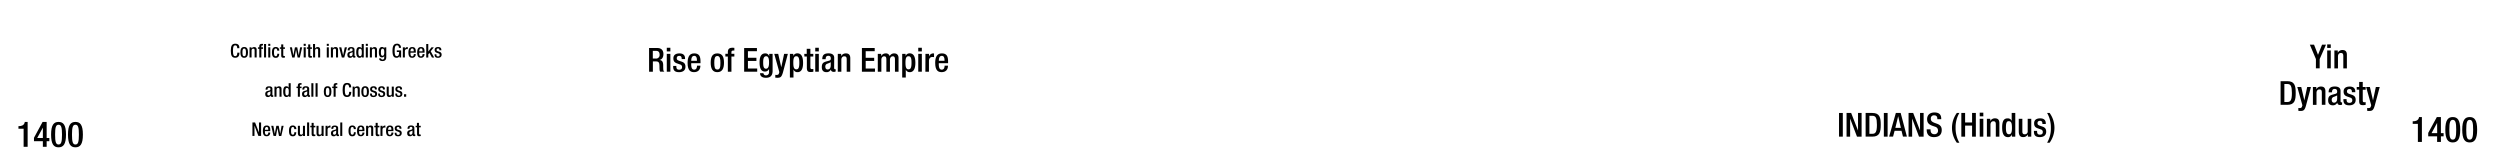 <svg xmlns="http://www.w3.org/2000/svg" viewBox="0 0 1847.91 114"><title>bc1400text</title><g id="YEARS"><g id="Right"><path d="M1787.21,104.93V91.56h-3.82V89.64h.29c1.77,0,3.79-.44,4.34-2.76v-.36h2.16v18.41Z"/><path d="M1794.86,98.24l6.37-11.72h3V98.43h2v2.36h-2v4.14h-2.81v-4.14h-6.57Zm6.57-7.41h0l-4.13,7.6h4.18Z"/><path d="M1813,86.52c3.54,0,5.51,2.21,5.51,9.38s-2,9.39-5.51,9.39-5.51-2.21-5.51-9.39S1809.49,86.52,1813,86.52Zm0,16.69c2,0,2.55-2,2.55-7.31s-.55-7.3-2.55-7.3-2.55,2-2.55,7.3S1811,103.21,1813,103.21Z"/><path d="M1825.51,86.52c3.54,0,5.51,2.21,5.51,9.38s-2,9.39-5.51,9.39-5.51-2.21-5.51-9.39S1822,86.52,1825.51,86.52Zm0,16.69c2,0,2.55-2,2.55-7.31s-.55-7.3-2.55-7.3-2.55,2-2.55,7.3S1823.51,103.21,1825.51,103.21Z"/></g><g id="left"><path d="M17.46,108.53V95.16H13.64V93.24h.29c1.77,0,3.79-.45,4.34-2.76v-.36h2.16v18.41Z"/><path d="M25.11,101.84l6.37-11.72h3V102h2v2.36h-2v4.14h-2.8v-4.14H25.11Zm6.58-7.41h-.06L27.5,102h4.19Z"/><path d="M43.28,90.12c3.54,0,5.51,2.21,5.51,9.38s-2,9.39-5.51,9.39-5.51-2.21-5.51-9.39S39.75,90.12,43.28,90.12Zm0,16.69c2,0,2.55-2,2.55-7.31s-.55-7.3-2.55-7.3-2.55,2-2.55,7.3S41.28,106.81,43.28,106.81Z"/><path d="M55.76,90.12c3.54,0,5.51,2.21,5.51,9.38s-2,9.39-5.51,9.39-5.51-2.21-5.51-9.39S52.22,90.12,55.76,90.12Zm0,16.69c2,0,2.55-2,2.55-7.31s-.55-7.3-2.55-7.3-2.55,2-2.55,7.3S53.76,106.81,55.76,106.81Z"/></g></g><g id="Text"><g id="Indians"><path d="M1359.34,83.5h2.8V101h-2.8Z"/><path d="M1364.91,83.5h3.4l5.07,13h0v-13h2.65V101h-3.41l-5.07-13.38h0V101h-2.64Z"/><path d="M1379,83.5h5c5.49,0,6.18,3.57,6.18,8.74s-.69,8.75-6.18,8.75h-5Zm2.79,15.39h2.3c2.31,0,3.26-1.52,3.26-6.65,0-4.92-.83-6.64-3.26-6.64h-2.3Z"/><path d="M1392.47,83.5h2.79V101h-2.79Z"/><path d="M1401.34,83.5h3.57l4.61,17.49h-2.91l-1.08-4.29h-5.12l-1.13,4.29h-2.92Zm3.72,11-2-8.62h0l-2.08,8.62Z"/><path d="M1410.74,83.5h3.41l5.07,13h0v-13h2.65V101h-3.41l-5.07-13.38h0V101h-2.65Z"/><path d="M1427,95.58V96c0,2.13,1,3.21,2.87,3.21a2.51,2.51,0,0,0,2.65-2.55c0-1.84-.93-2.65-2.5-3.11l-1.91-.66c-2.55-1-3.66-2.31-3.66-4.81,0-3.18,2.19-4.95,5.44-4.95,4.49,0,5,2.8,5,4.61v.39H1432v-.37c0-1.59-.68-2.52-2.45-2.52a2.23,2.23,0,0,0-2.35,2.52c0,1.5.76,2.26,2.62,3l1.89.69c2.47.88,3.55,2.2,3.55,4.63,0,3.72-2.25,5.27-5.78,5.27-4.34,0-5.32-2.9-5.32-5.35v-.41Z"/><path d="M1448.3,83.5a20.65,20.65,0,0,0-2.79,11,21.38,21.38,0,0,0,2.79,11h-1.88a18.67,18.67,0,0,1,0-22Z"/><path d="M1449.75,83.5h2.79v7h5.15v-7h2.79V101h-2.79V92.86h-5.15V101h-2.79Z"/><path d="M1463.32,83.3H1466V86h-2.65Zm0,4.51H1466V101h-2.65Z"/><path d="M1468.64,87.81h2.5v1.54h.07a3.78,3.78,0,0,1,3.38-1.88c2,0,3.28.9,3.28,3.57V101h-2.64V92c0-1.76-.47-2.38-1.84-2.38-1.08,0-2.11.81-2.11,2.58V101h-2.64Z"/><path d="M1487.16,99.37h-.05a2.82,2.82,0,0,1-2.89,2c-3.06,0-4.31-2.6-4.31-7.11,0-5.86,2-6.76,4.06-6.76a3,3,0,0,1,3,1.88h0V83.5h2.65V101h-2.5Zm-2.4-9.8c-1.5,0-2.06,1.23-2.06,4.78,0,3,.37,4.88,2.23,4.88s2.23-1.84,2.23-4.68C1487.16,91.39,1486.82,89.57,1484.76,89.57Z"/><path d="M1498.94,99.45h-.07a3.79,3.79,0,0,1-3.38,1.89c-2,0-3.29-.91-3.29-4.32V87.81h2.65v9.46c0,1.47.64,2,1.79,2A2.06,2.06,0,0,0,1498.8,97V87.81h2.64V101h-2.5Z"/><path d="M1509.67,91.66v-.35c0-1-.36-2-1.74-2-1,0-1.88.46-1.88,1.71,0,1.06.46,1.45,1.86,1.94l1.69.59c2,.66,2.87,1.71,2.87,3.8,0,2.81-2.08,4-4.73,4-3.33,0-4.34-1.55-4.34-4.1v-.49h2.35v.42c0,1.54.52,2.35,2.06,2.35s2.16-.73,2.16-1.93a1.91,1.91,0,0,0-1.45-1.94l-2.15-.76c-2-.66-2.82-1.69-2.82-3.8,0-2.47,1.76-3.62,4.51-3.62,3.35,0,4.11,2,4.11,3.6v.59Z"/><path d="M1513.15,105.5a20.67,20.67,0,0,0,2.79-11,21.38,21.38,0,0,0-2.79-11H1515a18.71,18.71,0,0,1,0,22Z"/></g><g id="Chinese"><path d="M1711.85,43.66,1707.34,33h3.11l2.94,7.54,3-7.54h2.91l-4.68,10.66v6.83h-2.79Z"/><path d="M1720.18,32.8h2.64v2.65h-2.64Zm0,4.51h2.64V50.49h-2.64Z"/><path d="M1725.49,37.31h2.5v1.54h.08a3.78,3.78,0,0,1,3.38-1.88c2,0,3.28.9,3.28,3.57v10h-2.64v-9c0-1.76-.47-2.38-1.84-2.38-1.08,0-2.11.81-2.11,2.58v8.84h-2.65Z"/><path d="M1685.73,60h5c5.48,0,6.17,3.57,6.17,8.74s-.69,8.75-6.17,8.75h-5Zm2.79,15.39h2.31c2.3,0,3.26-1.52,3.26-6.65,0-4.92-.84-6.64-3.26-6.64h-2.31Z"/><path d="M1701,64.31l2.28,9.9h0l2.11-9.9h2.77L1704.52,78c-1,3.6-1.86,4.1-4.6,4a4.76,4.76,0,0,1-1.06-.1V79.8a3.65,3.65,0,0,0,.86.09c.91,0,1.5-.17,1.79-1l.34-1.08-3.75-13.48Z"/><path d="M1709.62,64.31h2.5v1.54h.07a3.78,3.78,0,0,1,3.38-1.88c2,0,3.29.9,3.29,3.57v9.95h-2.65v-9c0-1.76-.46-2.38-1.84-2.38-1.08,0-2.1.81-2.1,2.58v8.84h-2.65Z"/><path d="M1730.05,74.75c0,.49.3.93.69.93a1.18,1.18,0,0,0,.44-.07v1.71a2.83,2.83,0,0,1-1.3.32c-1.17,0-2.15-.47-2.23-1.74h-.05a3.4,3.4,0,0,1-3.28,1.94c-2.13,0-3.43-1.16-3.43-3.7,0-3,1.3-3.56,3.06-4.15l2.06-.56c1-.27,1.54-.54,1.54-1.69s-.41-2-1.81-2c-1.76,0-2,1.25-2,2.52h-2.5c0-2.82,1.15-4.33,4.63-4.33,2.33,0,4.19.9,4.19,3.23Zm-2.5-4.22a20,20,0,0,1-2.94,1.23,2.17,2.17,0,0,0-1.08,2.13c0,1.1.54,2,1.65,2,1.59,0,2.37-1.18,2.37-3.14Z"/><path d="M1738.43,68.16v-.35c0-1-.37-2-1.74-2-1,0-1.89.46-1.89,1.71,0,1.06.47,1.45,1.87,1.94l1.69.59c2,.66,2.87,1.71,2.87,3.8,0,2.81-2.09,4-4.73,4-3.34,0-4.34-1.55-4.34-4.1v-.49h2.35v.42c0,1.54.51,2.35,2.06,2.35s2.16-.73,2.16-1.93a1.91,1.91,0,0,0-1.45-1.94l-2.16-.76c-2-.66-2.81-1.69-2.81-3.8,0-2.47,1.76-3.62,4.5-3.62,3.36,0,4.12,2,4.12,3.6v.59Z"/><path d="M1742,64.31h1.81V60.56h2.65v3.75h2.15v2h-2.15v7.87c0,1,.29,1.39,1.2,1.39a4.91,4.91,0,0,0,.95-.07v2a8.44,8.44,0,0,1-2.13.22c-1.76,0-2.67-.52-2.67-3.19V66.27H1742Z"/><path d="M1751.76,64.31l2.28,9.9h0l2.1-9.9H1759L1755.34,78c-1.06,3.6-1.87,4.1-4.61,4a4.62,4.62,0,0,1-1-.1V79.8a3.51,3.51,0,0,0,.85.09c.91,0,1.5-.17,1.79-1l.35-1.08-3.75-13.48Z"/></g><g id="Egytians"><g id="large"><path d="M479.76,35.5h6.17c2.45,0,4.44,1.25,4.44,4.5,0,2.26-1,4-2.92,4.29v.05c1.77.17,2.65,1.13,2.75,3.58,0,1.15,0,2.5.09,3.55a1.92,1.92,0,0,0,.84,1.52H488a2.89,2.89,0,0,1-.47-1.54c-.05-.52-.07-1.06-.07-1.57s0-1.1-.05-1.74c-.08-1.91-.66-2.74-2.55-2.74h-2.28V53h-2.79Zm5,7.79a2.58,2.58,0,0,0,2.79-2.84c0-1.87-.78-2.85-2.64-2.85h-2.38v5.69Z"/><path d="M492.86,35.3h2.65V38h-2.65Zm0,4.51h2.65V53h-2.65Z"/><path d="M503.87,43.66v-.35c0-1.05-.37-2-1.74-2-1.06,0-1.89.46-1.89,1.71,0,1.06.46,1.45,1.86,1.94l1.69.59c2,.66,2.87,1.71,2.87,3.8,0,2.82-2.08,4-4.73,4-3.33,0-4.34-1.55-4.34-4.1v-.49h2.35v.42c0,1.54.52,2.35,2.06,2.35s2.16-.73,2.16-1.93a1.91,1.91,0,0,0-1.45-1.94l-2.15-.76c-2-.66-2.82-1.69-2.82-3.8,0-2.47,1.76-3.62,4.51-3.62,3.36,0,4.11,2,4.11,3.6v.59Z"/><path d="M510.9,46.74v.76c0,1.77.22,4,2.2,4s2.11-2.13,2.11-2.94h2.5c0,3-1.77,4.76-4.63,4.76-2.16,0-4.83-.64-4.83-6.74,0-3.46.76-7.13,4.88-7.13,3.67,0,4.65,2.23,4.65,5.88v1.39Zm4.24-1.81v-.71c0-1.67-.54-2.94-2-2.94-1.67,0-2.2,1.67-2.2,3.38v.27Z"/><path d="M525.33,46.4c0-4.12,1.07-6.93,4.9-6.93s4.92,2.81,4.92,6.93-1.27,6.94-4.92,6.94S525.33,50.52,525.33,46.4Zm4.9,5c1.93,0,2.28-1.62,2.28-5,0-2.92-.35-5-2.28-5s-2.26,2-2.26,5C528,49.76,528.34,51.38,530.23,51.38Z"/><path d="M538,41.77h-1.84v-2H538V38.58c0-2.47,1.2-3.28,3.36-3.28a12.11,12.11,0,0,1,1.45.07v2h-.74c-1,0-1.42.36-1.42,1.25v1.15h2.16v2h-2.16V53H538Z"/><path d="M550.05,35.5h9.45v2.35h-6.66V42.7h6.27v2.35h-6.27v5.59h6.86V53h-9.65Z"/><path d="M564.31,54.12a1.72,1.72,0,0,0,1.91,1.57,2.19,2.19,0,0,0,2.23-2.48V51.08h-.05a3.19,3.19,0,0,1-3,1.81c-3.07,0-3.95-3-3.95-6.64,0-2.89.44-6.78,4.19-6.78a2.9,2.9,0,0,1,2.89,2h.05V39.81h2.5V52.36c0,3.21-1.37,5.14-4.92,5.14-3.92,0-4.36-2.3-4.36-3.38Zm1.86-3.33c2.06,0,2.28-2.6,2.28-4.68s-.27-4.54-2.11-4.54-2.23,2-2.23,4.41C564.11,48.24,564.21,50.79,566.17,50.79Z"/><path d="M575.21,39.81l2.28,9.9h0l2.1-9.9h2.77l-3.62,13.67c-1.06,3.61-1.87,4.1-4.61,4a4.76,4.76,0,0,1-1.06-.1V55.3a3.65,3.65,0,0,0,.86.09c.91,0,1.5-.17,1.79-1l.34-1.08-3.75-13.48Z"/><path d="M589.56,53.34a3,3,0,0,1-3-1.89h-.05v5.86h-2.65V39.81h2.5v1.62h0a3.1,3.1,0,0,1,3-2c3,0,4.24,2.57,4.24,7.1C593.63,52.11,591.4,53.34,589.56,53.34Zm-.95-11.77c-1.81,0-2.23,1.84-2.23,4.68,0,3.17.39,5,2.25,5,1.5,0,2.21-1.13,2.21-4.78C590.84,43.46,590.47,41.57,588.61,41.57Z"/><path d="M594.49,39.81h1.81V36.06H599v3.75h2.15v2H599v7.87c0,1,.29,1.39,1.2,1.39a4.91,4.91,0,0,0,1-.07v2a8.44,8.44,0,0,1-2.13.22c-1.76,0-2.67-.52-2.67-3.19V41.77h-1.81Z"/><path d="M602.6,35.3h2.64V38H602.6Zm0,4.51h2.64V53H602.6Z"/><path d="M616.56,50.25c0,.49.3.93.69.93a1.18,1.18,0,0,0,.44-.07v1.71a2.83,2.83,0,0,1-1.3.32c-1.17,0-2.15-.47-2.23-1.74h0a3.4,3.4,0,0,1-3.28,1.94c-2.13,0-3.43-1.16-3.43-3.7,0-3,1.3-3.56,3.06-4.15l2.06-.56c1-.27,1.54-.54,1.54-1.69s-.41-2-1.81-2c-1.76,0-2,1.25-2,2.52h-2.5c0-2.82,1.15-4.33,4.63-4.33,2.33,0,4.19.9,4.19,3.23ZM614.06,46a20,20,0,0,1-2.94,1.23,2.16,2.16,0,0,0-1.07,2.13c0,1.1.53,2,1.64,2,1.59,0,2.37-1.18,2.37-3.14Z"/><path d="M619.26,39.81h2.5v1.54h.07a3.78,3.78,0,0,1,3.38-1.88c2,0,3.29.9,3.29,3.57V53h-2.65V44c0-1.76-.47-2.38-1.84-2.38-1.08,0-2.11.81-2.11,2.58V53h-2.64Z"/><path d="M637.09,35.5h9.46v2.35h-6.66V42.7h6.27v2.35h-6.27v5.59h6.86V53h-9.66Z"/><path d="M648.83,39.81h2.5v1.54h.07a3.69,3.69,0,0,1,3.16-1.88,2.85,2.85,0,0,1,3.06,2,3.6,3.6,0,0,1,3.34-2c1.86,0,3.21,1,3.21,3.5V53h-2.65V44c0-1.74-.51-2.38-1.59-2.38s-2.11.84-2.11,2.58V53h-2.65V44c0-1.74-.51-2.38-1.61-2.38s-2.09.86-2.09,2.58V53h-2.64Z"/><path d="M672.52,53.34a3,3,0,0,1-3-1.89h0v5.86h-2.65V39.81h2.5v1.62h0a3.13,3.13,0,0,1,3-2c3,0,4.24,2.57,4.24,7.1C676.59,52.11,674.36,53.34,672.52,53.34Zm-1-11.77c-1.81,0-2.23,1.84-2.23,4.68,0,3.17.4,5,2.26,5,1.49,0,2.2-1.13,2.2-4.78C673.79,43.46,673.43,41.57,671.56,41.57Z"/><path d="M678.74,35.3h2.65V38h-2.65Zm0,4.51h2.65V53h-2.65Z"/><path d="M684.06,39.81h2.64v2.06h0a3.26,3.26,0,0,1,3.07-2.4,1.53,1.53,0,0,1,.63.09v2.7a3.73,3.73,0,0,0-1.1-.15c-1.2,0-2.65.54-2.65,3V53h-2.64Z"/><path d="M693.91,46.74v.76c0,1.77.22,4,2.2,4s2.11-2.13,2.11-2.94h2.5c0,3-1.77,4.76-4.63,4.76-2.16,0-4.83-.64-4.83-6.74,0-3.46.76-7.13,4.88-7.13,3.67,0,4.65,2.23,4.65,5.88v1.39Zm4.24-1.81v-.71c0-1.67-.54-2.94-2-2.94-1.66,0-2.2,1.67-2.2,3.38v.27Z"/></g></g><g id="Ageans"><g id="Title"><g id="small-2" data-name="small"><path d="M177,38.91v.21c0,1.81-.74,3.58-3.08,3.58-2.52,0-3.31-1.63-3.31-5.2s.79-5.2,3.32-5.2c2.85,0,3,2.09,3,3.14v.18h-1.6v-.17c0-.93-.28-2-1.43-1.94s-1.71.73-1.71,4,.52,4,1.71,4c1.35,0,1.49-1.47,1.49-2.41v-.17Z"/><path d="M177.7,38.73c0-2.35.61-4,2.8-4s2.81,1.61,2.81,4-.72,4-2.81,4S177.7,41.09,177.7,38.73Zm2.8,2.85c1.1,0,1.3-.93,1.3-2.85,0-1.67-.2-2.84-1.3-2.84s-1.29,1.17-1.29,2.84C179.21,40.65,179.42,41.58,180.5,41.58Z"/><path d="M184.47,35h1.43v.89h0a2.16,2.16,0,0,1,1.94-1.08c1.15,0,1.87.52,1.87,2V42.5h-1.51V37.33c0-1-.26-1.36-1.05-1.36-.62,0-1.2.46-1.2,1.47V42.5h-1.52Z"/><path d="M191.67,36.08h-1V35h1v-.7c0-1.41.69-1.87,1.92-1.87a6.4,6.4,0,0,1,.82,0v1.16H194c-.56,0-.81.21-.81.72V35h1.23v1.12h-1.23V42.5h-1.51Zm3.5-3.58h1.51v10h-1.51Z"/><path d="M198.28,32.39h1.51V33.9h-1.51Zm0,2.57h1.51V42.5h-1.51Z"/><path d="M206.4,39.75c-.11,1.81-.7,3-2.58,3-2.18,0-2.8-1.61-2.8-4s.62-4,2.8-4a2.43,2.43,0,0,1,2.59,2.7H204.9c0-.7-.18-1.62-1.08-1.58-1.08,0-1.29,1.17-1.29,2.84s.21,2.85,1.29,2.85c.84,0,1.15-.69,1.15-1.83Z"/><path d="M206.86,35h1V32.82h1.52V35h1.23v1.12h-1.23v4.5c0,.6.17.8.68.8a2.75,2.75,0,0,0,.55,0v1.12a5.17,5.17,0,0,1-1.22.12c-1,0-1.53-.29-1.53-1.82V36.08h-1Z"/><path d="M214.26,35h1.57l1,5.94h0L218,35h1.71l1.12,5.94h0l1-5.94h1.51l-1.72,7.54H220l-1.18-5.86h0l-1.08,5.86H216Z"/><path d="M224.44,32.39H226V33.9h-1.51Zm0,2.57H226V42.5h-1.51Z"/><path d="M226.81,35h1V32.82h1.52V35h1.23v1.12h-1.23v4.5c0,.6.16.8.68.8a2.75,2.75,0,0,0,.55,0v1.12a5.17,5.17,0,0,1-1.22.12c-1,0-1.53-.29-1.53-1.82V36.08h-1Z"/><path d="M231.37,32.5h1.51v3.28l.05,0a2.15,2.15,0,0,1,1.85-1c1.14,0,1.87.52,1.87,2V42.5h-1.51V37.33c0-1-.28-1.36-1-1.36-.62,0-1.21.48-1.21,1.47V42.5h-1.51Z"/><path d="M241.54,32.39h1.51V33.9h-1.51Zm0,2.57h1.51V42.5h-1.51Z"/><path d="M244.57,35H246v.89h0A2.16,2.16,0,0,1,248,34.77c1.15,0,1.87.52,1.87,2V42.5h-1.51V37.33c0-1-.26-1.36-1.05-1.36-.62,0-1.2.46-1.2,1.47V42.5h-1.52Z"/><path d="M250.68,35h1.62l1.32,5.94h0L254.84,35h1.61l-2,7.54h-1.77Z"/><path d="M262.05,40.93c0,.28.17.53.39.53a.54.54,0,0,0,.25,0v1a1.58,1.58,0,0,1-.74.18c-.67,0-1.23-.26-1.27-1h0a2,2,0,0,1-1.88,1.11c-1.22,0-2-.66-2-2.12a2.08,2.08,0,0,1,1.75-2.37l1.18-.32c.54-.15.88-.31.88-1s-.24-1.12-1-1.12c-1,0-1.15.72-1.15,1.45H257c0-1.61.65-2.48,2.64-2.48,1.33,0,2.4.52,2.4,1.85Zm-1.43-2.41a11.23,11.23,0,0,1-1.68.7,1.23,1.23,0,0,0-.62,1.22c0,.63.31,1.14.94,1.14.91,0,1.36-.68,1.36-1.8Z"/><path d="M267.44,41.58h0a1.61,1.61,0,0,1-1.65,1.12c-1.75,0-2.47-1.49-2.47-4.07,0-3.34,1.18-3.86,2.33-3.86a1.74,1.74,0,0,1,1.71,1.08h0V32.5h1.52v10h-1.43ZM266.06,36c-.85,0-1.17.7-1.17,2.73,0,1.71.21,2.79,1.27,2.79s1.28-1.05,1.28-2.67C267.44,37,267.24,36,266.06,36Z"/><path d="M270.39,32.39h1.51V33.9h-1.51Zm0,2.57h1.51V42.5h-1.51Z"/><path d="M273.43,35h1.43v.89h0a2.15,2.15,0,0,1,1.93-1.08c1.15,0,1.88.52,1.88,2V42.5h-1.52V37.33c0-1-.26-1.36-1.05-1.36-.61,0-1.2.46-1.2,1.47V42.5h-1.51Z"/><path d="M281.67,43.14a1,1,0,0,0,1.1.9A1.24,1.24,0,0,0,284,42.63V41.41h0a1.81,1.81,0,0,1-1.71,1c-1.75,0-2.25-1.72-2.25-3.79,0-1.65.25-3.88,2.39-3.88a1.66,1.66,0,0,1,1.66,1.12h0V35h1.43v7.18c0,1.83-.78,2.94-2.81,2.94-2.24,0-2.5-1.32-2.5-1.94Zm1.07-1.9c1.17,0,1.3-1.49,1.3-2.68s-.15-2.59-1.2-2.59-1.28,1.12-1.28,2.52S281.62,41.24,282.74,41.24Z"/><path d="M295.3,41.34h0a2.08,2.08,0,0,1-2.19,1.36c-2.18,0-3-1.63-3-5.2s1-5.2,3.32-5.2a2.73,2.73,0,0,1,2.93,2.89v.18h-1.51v-.24c0-.74-.31-1.62-1.4-1.62s-1.74.75-1.74,4,.53,4,1.61,4,1.67-.87,1.67-3.05h-1.68V37.23h3.19V42.5h-1.2Z"/><path d="M297.77,35h1.52v1.18h0a1.87,1.87,0,0,1,1.75-1.37.94.94,0,0,1,.37,0v1.54a2.24,2.24,0,0,0-.63-.08c-.69,0-1.51.31-1.51,1.71V42.5h-1.52Z"/><path d="M303.4,38.93v.43c0,1,.13,2.3,1.26,2.3s1.21-1.22,1.21-1.68h1.42a2.48,2.48,0,0,1-2.64,2.72c-1.24,0-2.76-.37-2.76-3.86,0-2,.43-4.07,2.79-4.07,2.1,0,2.66,1.27,2.66,3.36v.8Zm2.42-1v-.4c0-1-.3-1.69-1.16-1.69s-1.26,1-1.26,1.94v.15Z"/><path d="M309.88,38.93v.43c0,1,.13,2.3,1.26,2.3s1.21-1.22,1.21-1.68h1.43a2.48,2.48,0,0,1-2.65,2.72c-1.23,0-2.76-.37-2.76-3.86,0-2,.43-4.07,2.79-4.07,2.1,0,2.66,1.27,2.66,3.36v.8Zm2.43-1v-.4c0-1-.31-1.69-1.17-1.69s-1.26,1-1.26,1.94v.15Z"/><path d="M315.06,32.5h1.51v5.62h0L318.89,35h1.75l-2.27,2.91,2.56,4.64h-1.65l-1.85-3.43-.86,1v2.4h-1.51Z"/><path d="M324.79,37.16V37c0-.61-.21-1.17-1-1.17-.6,0-1.08.27-1.08,1s.27.82,1.07,1.1l1,.34a2,2,0,0,1,1.64,2.17c0,1.61-1.19,2.3-2.7,2.3-1.91,0-2.48-.89-2.48-2.34v-.28h1.34v.23c0,.89.3,1.35,1.18,1.35s1.23-.42,1.23-1.11a1.09,1.09,0,0,0-.82-1.1L322.9,39a2,2,0,0,1-1.61-2.17c0-1.41,1-2.07,2.58-2.07,1.92,0,2.35,1.12,2.35,2.06v.33Z"/><path d="M201.33,69.93c0,.28.17.53.39.53a.59.59,0,0,0,.26,0v1a1.63,1.63,0,0,1-.75.18c-.67,0-1.23-.26-1.27-1h0a2,2,0,0,1-1.88,1.11c-1.22,0-2-.66-2-2.12a2.08,2.08,0,0,1,1.75-2.37l1.18-.32c.55-.15.88-.31.88-1s-.24-1.12-1-1.12c-1,0-1.15.72-1.15,1.45h-1.43c0-1.61.66-2.48,2.65-2.48,1.33,0,2.39.52,2.39,1.85Zm-1.43-2.41a11.23,11.23,0,0,1-1.68.7,1.24,1.24,0,0,0-.61,1.22c0,.63.3,1.14.93,1.14.91,0,1.36-.68,1.36-1.8Z"/><path d="M202.87,64h1.43v.89h0a2.15,2.15,0,0,1,1.93-1.08c1.15,0,1.88.52,1.88,2V71.5h-1.51V66.33c0-1-.27-1.36-1-1.36-.62,0-1.21.46-1.21,1.47V71.5h-1.51Z"/><path d="M213.45,70.58h0a1.62,1.62,0,0,1-1.66,1.12c-1.75,0-2.46-1.49-2.46-4.07,0-3.34,1.17-3.86,2.32-3.86a1.73,1.73,0,0,1,1.71,1.08h0V61.5h1.51v10h-1.43ZM212.08,65c-.85,0-1.17.7-1.17,2.73,0,1.71.21,2.79,1.27,2.79s1.27-1,1.27-2.67C213.45,66,213.26,65,212.08,65Z"/><path d="M220.16,65.08h-1V64h1v-.7c0-1.41.68-1.87,1.92-1.87a6.4,6.4,0,0,1,.82,0v1.16h-.42c-.56,0-.81.21-.81.72V64h1.23v1.12h-1.23V71.5h-1.51Z"/><path d="M228.53,69.93c0,.28.17.53.4.53a.57.57,0,0,0,.25,0v1a1.59,1.59,0,0,1-.75.18c-.67,0-1.23-.26-1.27-1h0a1.94,1.94,0,0,1-1.87,1.11c-1.22,0-2-.66-2-2.12A2.09,2.09,0,0,1,225,67.21l1.18-.32c.55-.15.88-.31.88-1s-.23-1.12-1-1.12c-1,0-1.15.72-1.15,1.45h-1.43c0-1.61.66-2.48,2.65-2.48,1.33,0,2.39.52,2.39,1.85Zm-1.43-2.41a10.81,10.81,0,0,1-1.68.7,1.24,1.24,0,0,0-.61,1.22c0,.63.31,1.14.94,1.14.91,0,1.35-.68,1.35-1.8Z"/><path d="M230.14,61.5h1.51v10h-1.51Z"/><path d="M233.25,61.5h1.51v10h-1.51Z"/><path d="M239.35,67.73c0-2.35.62-4,2.8-4s2.82,1.61,2.82,4-.73,4-2.82,4S239.35,70.09,239.35,67.73Zm2.8,2.85c1.11,0,1.31-.93,1.31-2.85,0-1.67-.2-2.84-1.31-2.84s-1.29,1.17-1.29,2.84C240.86,69.65,241.07,70.58,242.15,70.58Z"/><path d="M246.59,65.08h-1.05V64h1.05v-.7c0-1.41.69-1.87,1.92-1.87a6.4,6.4,0,0,1,.82,0v1.16h-.42c-.56,0-.81.21-.81.72V64h1.23v1.12H248.1V71.5h-1.51Z"/><path d="M259.63,67.91v.21c0,1.81-.75,3.58-3.09,3.58-2.52,0-3.3-1.63-3.3-5.2s.78-5.2,3.32-5.2c2.84,0,3,2.09,3,3.14v.18H258v-.17c0-.93-.28-2-1.43-1.94s-1.7.73-1.7,3.95.51,4,1.7,4c1.35,0,1.49-1.47,1.49-2.41v-.17Z"/><path d="M260.65,64h1.42v.89h.05a2.13,2.13,0,0,1,1.93-1.08c1.15,0,1.88.52,1.88,2V71.5h-1.52V66.33c0-1-.26-1.36-1.05-1.36-.61,0-1.2.46-1.2,1.47V71.5h-1.51Z"/><path d="M267.08,67.73c0-2.35.62-4,2.81-4s2.81,1.61,2.81,4-.73,4-2.81,4S267.08,70.09,267.08,67.73Zm2.81,2.85c1.1,0,1.3-.93,1.3-2.85,0-1.67-.2-2.84-1.3-2.84s-1.29,1.17-1.29,2.84C268.6,69.65,268.81,70.58,269.89,70.58Z"/><path d="M277.11,66.16V66c0-.61-.21-1.17-1-1.17-.61,0-1.08.27-1.08,1s.26.82,1.06,1.1l1,.34a2,2,0,0,1,1.64,2.17c0,1.61-1.19,2.3-2.71,2.3-1.9,0-2.48-.89-2.48-2.34v-.28h1.35v.23c0,.89.29,1.35,1.18,1.35s1.23-.42,1.23-1.11a1.09,1.09,0,0,0-.83-1.1L275.22,68a2,2,0,0,1-1.61-2.17c0-1.41,1-2.07,2.58-2.07,1.92,0,2.35,1.12,2.35,2.06v.33Z"/><path d="M283.07,66.16V66c0-.61-.21-1.17-1-1.17-.6,0-1.08.27-1.08,1s.27.82,1.07,1.1l1,.34a2,2,0,0,1,1.64,2.17c0,1.61-1.19,2.3-2.7,2.3-1.91,0-2.48-.89-2.48-2.34v-.28h1.34v.23c0,.89.3,1.35,1.18,1.35s1.23-.42,1.23-1.11a1.09,1.09,0,0,0-.82-1.1L281.18,68a2,2,0,0,1-1.61-2.17c0-1.41,1-2.07,2.58-2.07,1.92,0,2.35,1.12,2.35,2.06v.33Z"/><path d="M289.64,70.62h0a2.17,2.17,0,0,1-1.93,1.08c-1.12,0-1.88-.52-1.88-2.47V64h1.51v5.41c0,.84.37,1.12,1,1.12a1.18,1.18,0,0,0,1.24-1.26V64h1.51V71.5h-1.43Z"/><path d="M295.77,66.16V66c0-.61-.21-1.17-1-1.17-.6,0-1.08.27-1.08,1s.27.82,1.06,1.1l1,.34a2,2,0,0,1,1.64,2.17c0,1.61-1.19,2.3-2.7,2.3-1.91,0-2.48-.89-2.48-2.34v-.28h1.34v.23c0,.89.3,1.35,1.18,1.35s1.23-.42,1.23-1.11a1.09,1.09,0,0,0-.83-1.1L293.88,68a2,2,0,0,1-1.61-2.17c0-1.41,1-2.07,2.58-2.07,1.92,0,2.35,1.12,2.35,2.06v.33Z"/><path d="M298.64,69.65h1.6V71.5h-1.6Z"/><path d="M186.59,90.5h1.94l2.9,7.45h0V90.5H193v10H191l-2.9-7.65h0v7.65h-1.51Z"/><path d="M195.83,96.93v.43c0,1,.12,2.3,1.26,2.3s1.2-1.22,1.2-1.68h1.43a2.48,2.48,0,0,1-2.65,2.72c-1.23,0-2.76-.37-2.76-3.86,0-2,.44-4.07,2.79-4.07,2.1,0,2.66,1.27,2.66,3.36v.8Zm2.42-1v-.4c0-1-.31-1.69-1.16-1.69s-1.26,1-1.26,1.94v.15Z"/><path d="M200.49,93h1.57l1.05,5.94h0L204.26,93H206l1.13,5.94h0l1-5.94h1.51l-1.72,7.54h-1.69l-1.18-5.86h0L204,100.5H202.2Z"/><path d="M219,97.75c-.11,1.81-.7,3-2.58,3-2.18,0-2.8-1.61-2.8-4s.62-4,2.8-4a2.44,2.44,0,0,1,2.6,2.7h-1.52c0-.7-.18-1.62-1.08-1.58-1.07,0-1.28,1.17-1.28,2.84s.21,2.85,1.28,2.85c.84,0,1.15-.69,1.15-1.83Z"/><path d="M224,99.62h0a2.17,2.17,0,0,1-1.93,1.08c-1.12,0-1.88-.52-1.88-2.47V93h1.51v5.41c0,.84.37,1.12,1,1.12a1.17,1.17,0,0,0,1.23-1.26V93h1.51v7.54H224Z"/><path d="M227,90.5h1.51v10H227Z"/><path d="M229.34,93h1V90.82h1.51V93h1.23v1.12h-1.23v4.5c0,.6.17.8.69.8a2.7,2.7,0,0,0,.54,0v1.12a5.17,5.17,0,0,1-1.22.12c-1,0-1.52-.29-1.52-1.82V94.08h-1Z"/><path d="M237.76,99.62h0a2.18,2.18,0,0,1-1.94,1.08c-1.12,0-1.87-.52-1.87-2.47V93h1.51v5.41c0,.84.36,1.12,1,1.12a1.17,1.17,0,0,0,1.23-1.26V93h1.52v7.54h-1.43Z"/><path d="M240.64,93h1.51v1.18h0a1.87,1.87,0,0,1,1.75-1.37.94.94,0,0,1,.37,0v1.54a2.32,2.32,0,0,0-.64-.08c-.68,0-1.51.31-1.51,1.71v4.51h-1.51Z"/><path d="M249.91,98.93c0,.28.17.53.39.53a.54.54,0,0,0,.25,0v1a1.55,1.55,0,0,1-.74.18c-.67,0-1.23-.26-1.27-1h0a2,2,0,0,1-1.88,1.11c-1.22,0-2-.66-2-2.12a2.08,2.08,0,0,1,1.75-2.37l1.18-.32c.54-.15.88-.31.88-1s-.24-1.12-1-1.12c-1,0-1.14.72-1.14,1.45h-1.43c0-1.61.66-2.48,2.64-2.48,1.34,0,2.4.52,2.4,1.85Zm-1.43-2.41a11.23,11.23,0,0,1-1.68.7,1.25,1.25,0,0,0-.62,1.22c0,.63.31,1.14.94,1.14.91,0,1.36-.68,1.36-1.8Z"/><path d="M251.52,90.5H253v10h-1.51Z"/><path d="M263,97.75c-.11,1.81-.7,3-2.58,3-2.18,0-2.8-1.61-2.8-4s.62-4,2.8-4a2.43,2.43,0,0,1,2.59,2.7H261.5c0-.7-.18-1.62-1.08-1.58-1.08,0-1.29,1.17-1.29,2.84s.21,2.85,1.29,2.85c.84,0,1.15-.69,1.15-1.83Z"/><path d="M265.43,96.93v.43c0,1,.13,2.3,1.26,2.3s1.21-1.22,1.21-1.68h1.43a2.48,2.48,0,0,1-2.65,2.72c-1.23,0-2.76-.37-2.76-3.86,0-2,.43-4.07,2.79-4.07,2.1,0,2.66,1.27,2.66,3.36v.8Zm2.43-1v-.4c0-1-.31-1.69-1.17-1.69s-1.26,1-1.26,1.94v.15Z"/><path d="M270.61,93H272v.89h0A2.16,2.16,0,0,1,274,92.77c1.14,0,1.87.52,1.87,2v5.69h-1.51V95.33c0-1-.27-1.36-1.05-1.36-.62,0-1.2.46-1.2,1.47v5.06h-1.52Z"/><path d="M276.67,93h1V90.82h1.51V93h1.24v1.12h-1.24v4.5c0,.6.17.8.69.8a2.81,2.81,0,0,0,.55,0v1.12a5.23,5.23,0,0,1-1.22.12c-1,0-1.53-.29-1.53-1.82V94.08h-1Z"/><path d="M281.24,93h1.51v1.18h0a1.87,1.87,0,0,1,1.75-1.37.89.89,0,0,1,.36,0v1.54a2.18,2.18,0,0,0-.63-.08c-.68,0-1.51.31-1.51,1.71v4.51h-1.51Z"/><path d="M286.87,96.93v.43c0,1,.12,2.3,1.26,2.3s1.2-1.22,1.2-1.68h1.43a2.48,2.48,0,0,1-2.65,2.72c-1.23,0-2.76-.37-2.76-3.86,0-2,.44-4.07,2.79-4.07,2.1,0,2.66,1.27,2.66,3.36v.8Zm2.42-1v-.4c0-1-.31-1.69-1.16-1.69s-1.26,1-1.26,1.94v.15Z"/><path d="M295.3,95.16V95c0-.61-.21-1.17-1-1.17-.6,0-1.08.27-1.08,1s.27.82,1.07,1.1l1,.34a2,2,0,0,1,1.64,2.17c0,1.61-1.19,2.3-2.7,2.3-1.91,0-2.48-.89-2.48-2.34v-.28h1.34v.23c0,.89.3,1.35,1.18,1.35s1.23-.42,1.23-1.11a1.09,1.09,0,0,0-.82-1.1L293.4,97a2,2,0,0,1-1.61-2.17c0-1.41,1-2.07,2.58-2.07,1.92,0,2.35,1.12,2.35,2.06v.33Z"/><path d="M306.31,98.93c0,.28.17.53.4.53a.57.57,0,0,0,.25,0v1a1.58,1.58,0,0,1-.74.18c-.68,0-1.24-.26-1.28-1h0A1.94,1.94,0,0,1,303,100.7c-1.22,0-2-.66-2-2.12a2.08,2.08,0,0,1,1.75-2.37l1.17-.32c.55-.15.89-.31.89-1s-.24-1.12-1-1.12c-1,0-1.15.72-1.15,1.45h-1.43c0-1.61.66-2.48,2.65-2.48,1.33,0,2.39.52,2.39,1.85Zm-1.42-2.41a10.92,10.92,0,0,1-1.69.7,1.24,1.24,0,0,0-.61,1.22c0,.63.31,1.14.94,1.14.91,0,1.36-.68,1.36-1.8Z"/><path d="M307.18,93h1V90.82h1.51V93H311v1.12h-1.23v4.5c0,.6.17.8.69.8a2.7,2.7,0,0,0,.54,0v1.12a5.17,5.17,0,0,1-1.22.12c-1,0-1.52-.29-1.52-1.82V94.08h-1Z"/></g></g></g></g></svg>